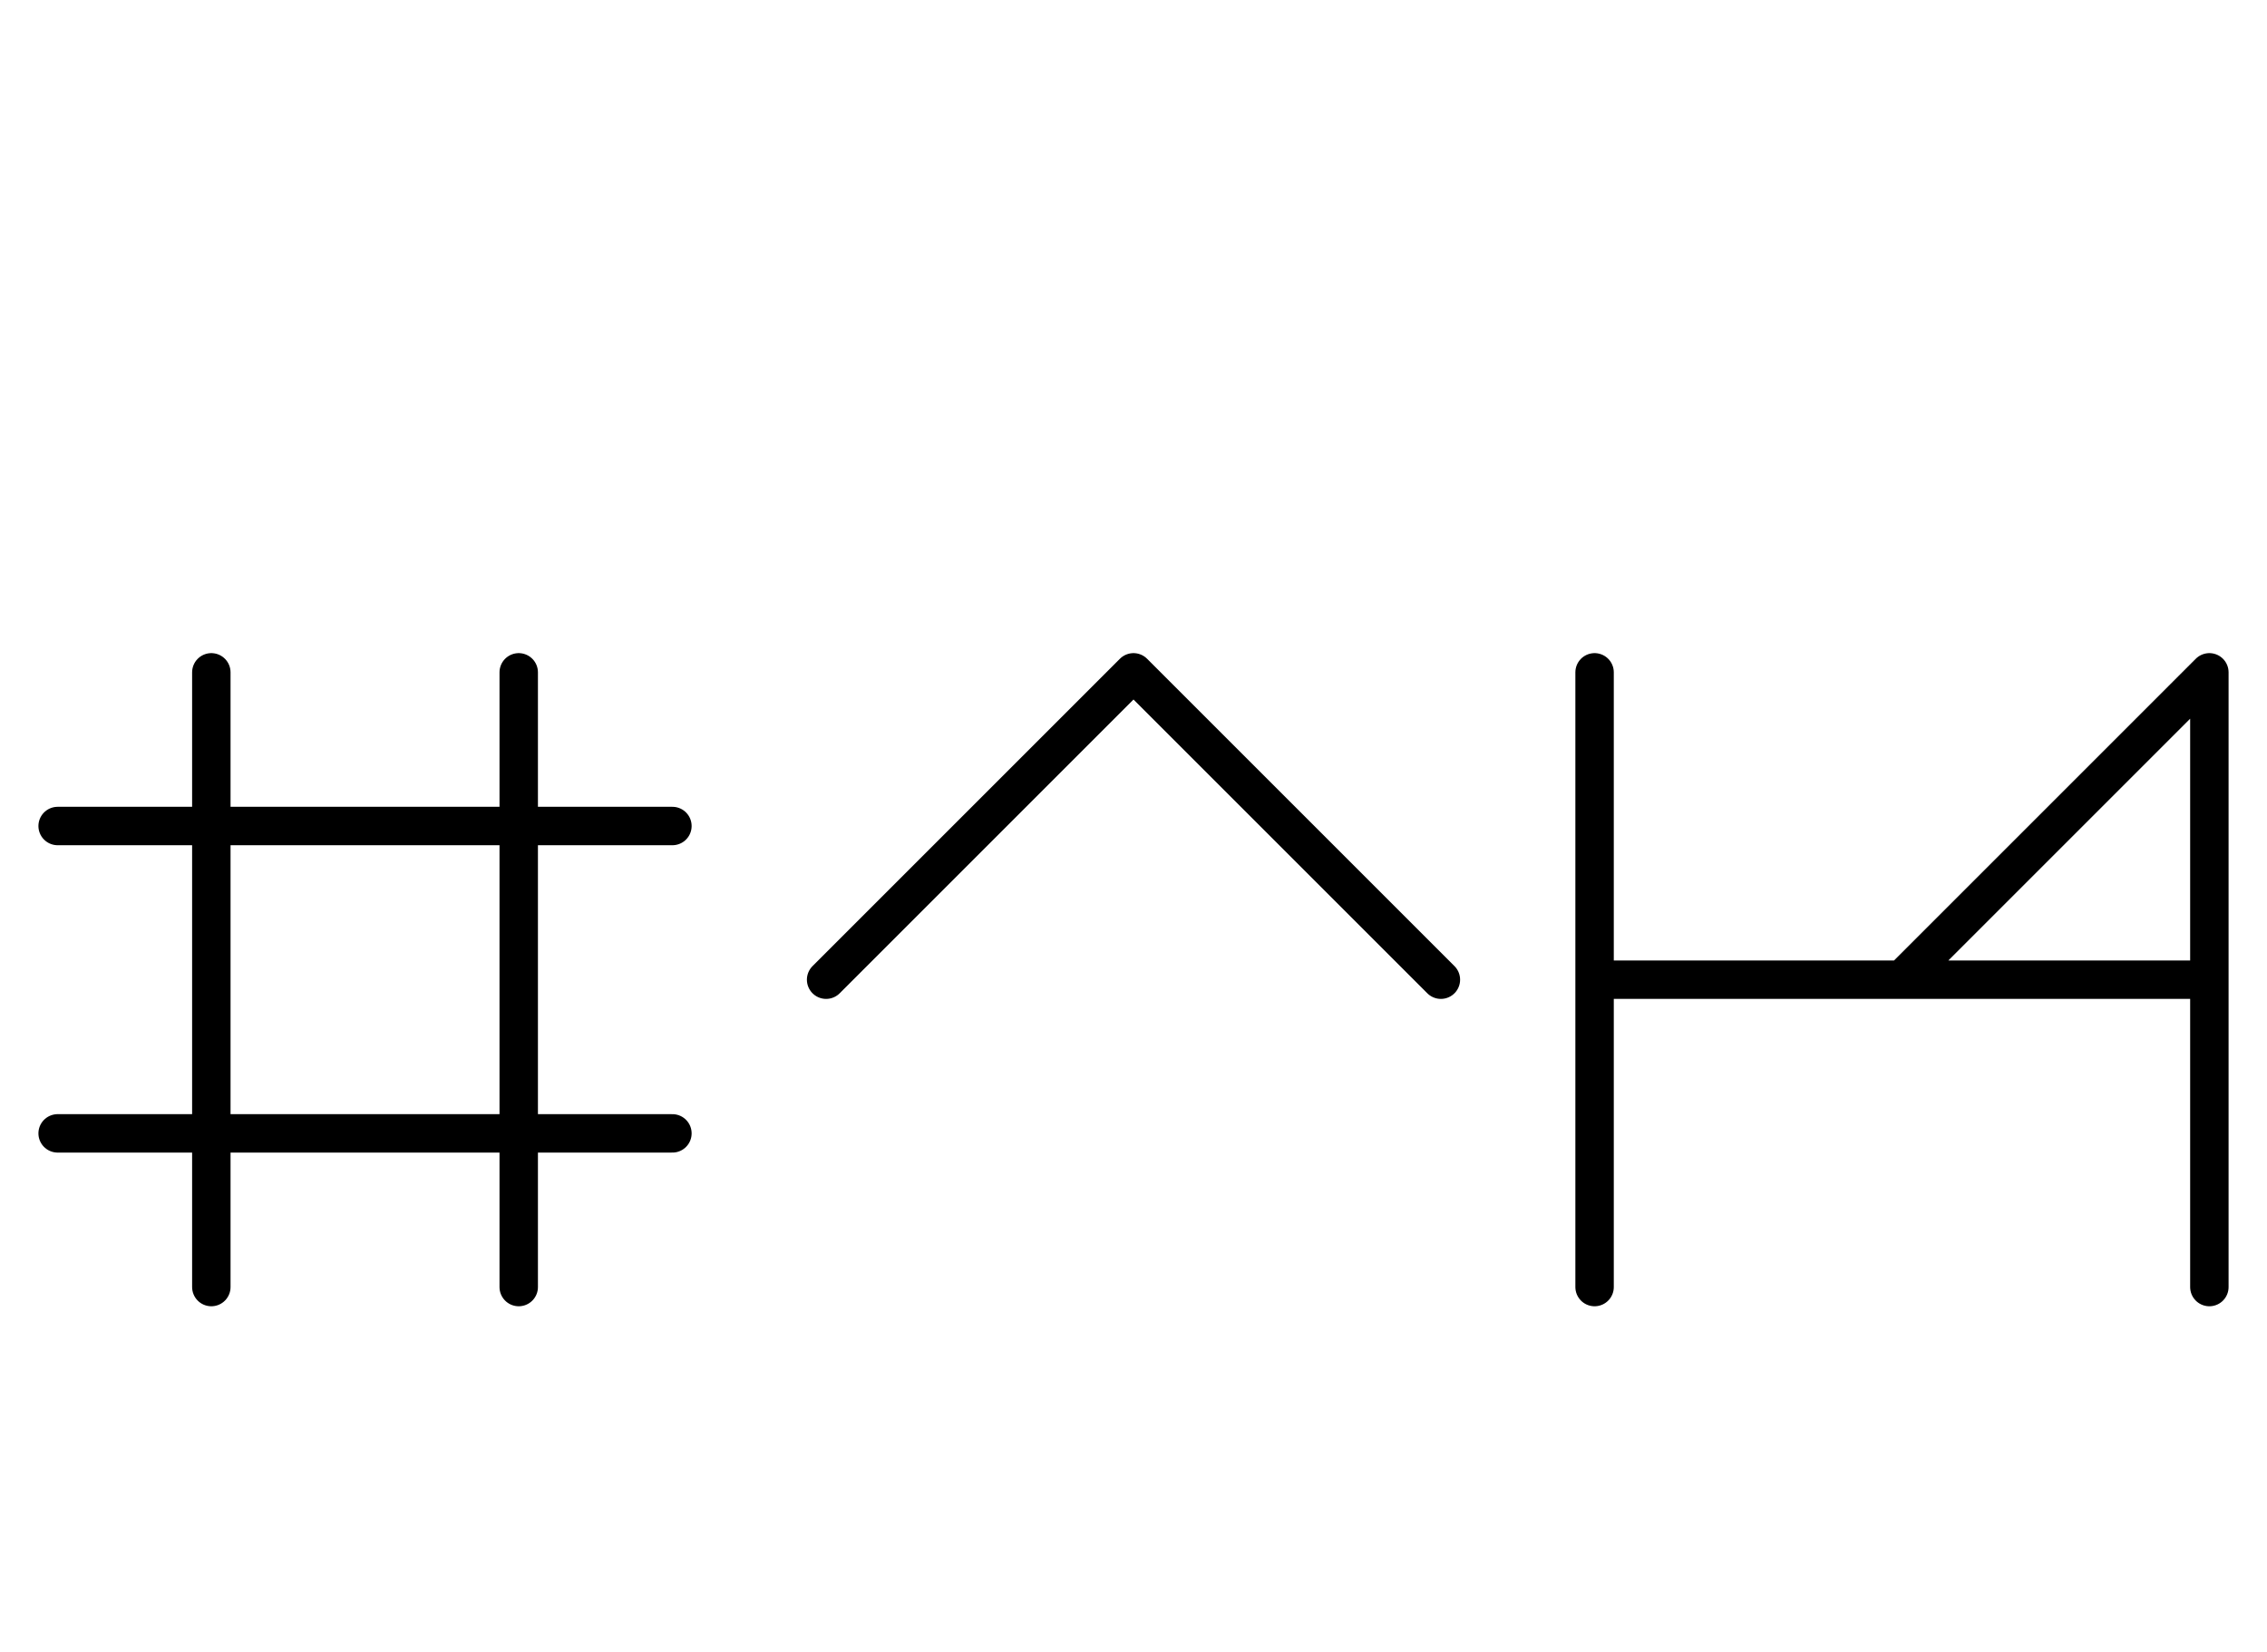 <?xml version="1.0" encoding="utf-8" standalone="yes"?>
<svg xmlns="http://www.w3.org/2000/svg" version="1.1" baseProfile="tiny" width="177" height="129" viewBox="-0.75 -0.75 29.5 21.5" fill="none" stroke="#000000" stroke-linejoin="round" stroke-linecap="round" stroke-width="0.5">
    
    
    <path d="M2,8V16M6,8V16M0,10H8M0,14H8"></path><path d="M10,12L14,8M14,8L18,12"></path><path d="M20,8V16M20,12H28M24,12L28,8M28,8V16"></path>
</svg>